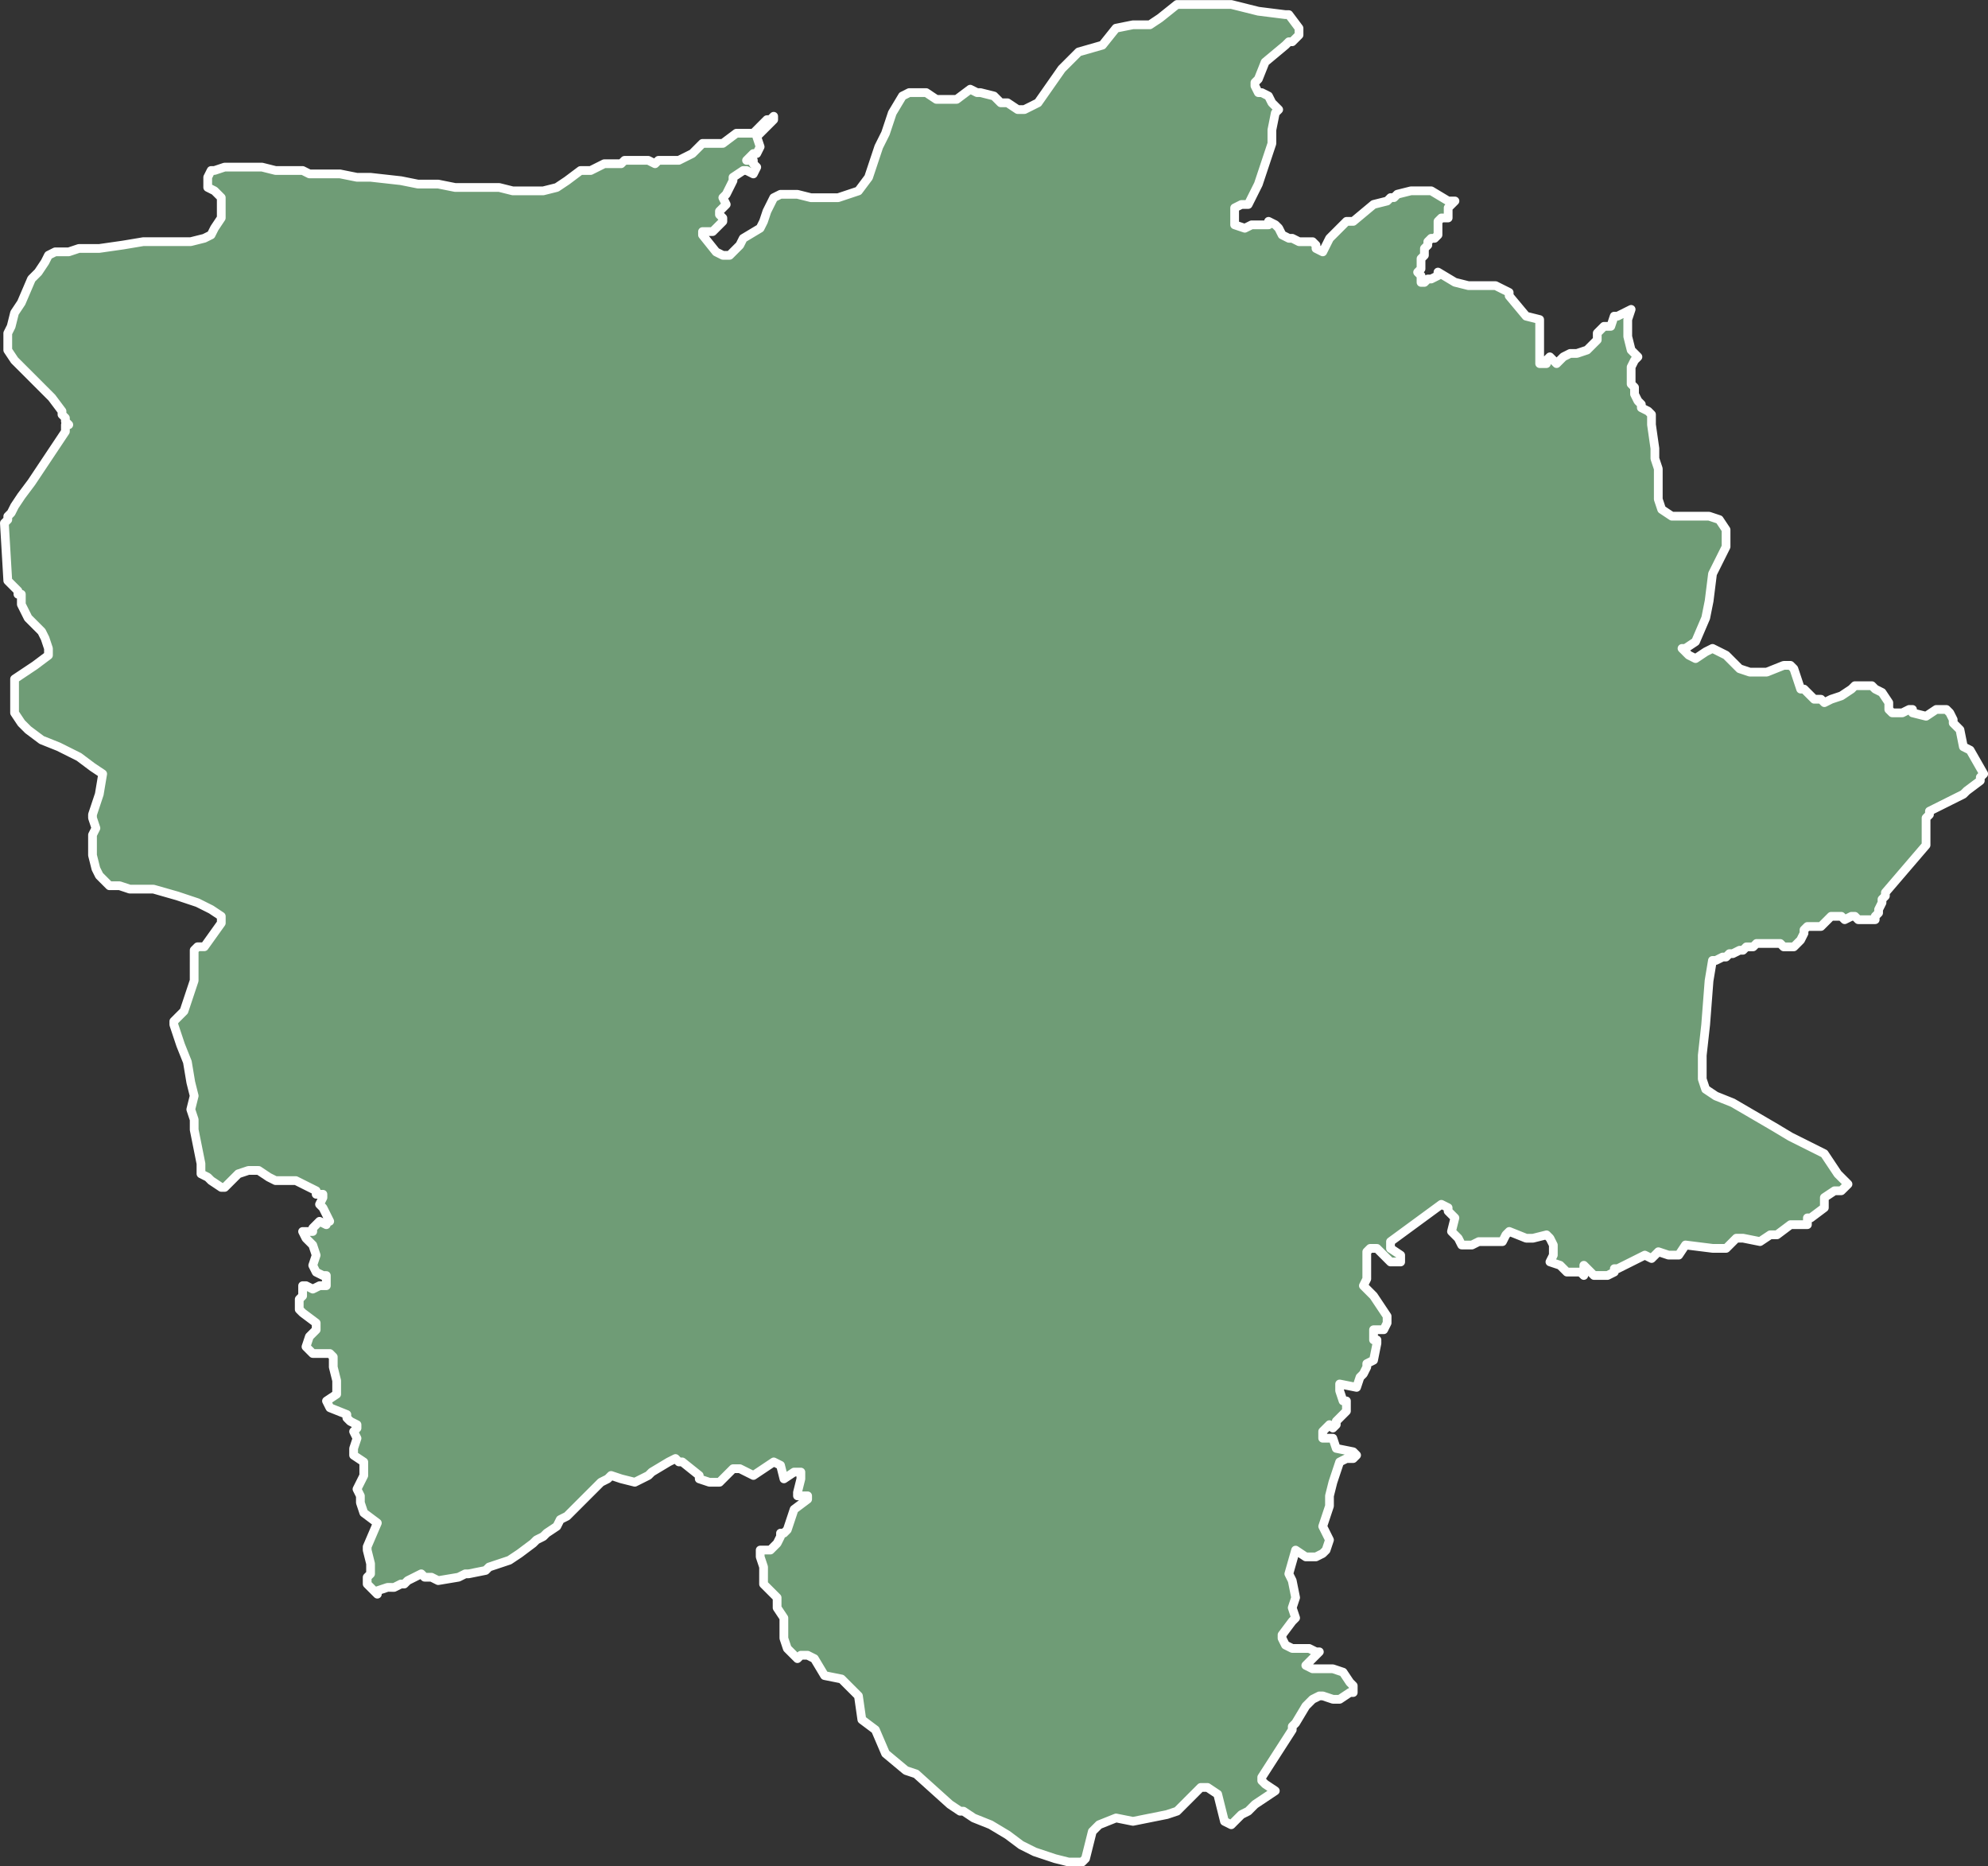<svg xmlns="http://www.w3.org/2000/svg" width="113.636" height="106.657" viewBox="0 0 113.636 106.657">
  <rect x="0" y="0" width="113.636" height="106.657" fill="#333333" stroke="none"/>
  <path id="CDKE" d="M574.429,647.3l-.194-.194-.194-.194.194-.581.194-.194.194-.194v-.387l-.775-.581-.194-.194V644.2l.194-.194v-.581h.194l.387.194.387-.194h.387v-.581h-.194l-.388-.194-.194-.387.194-.581-.194-.581-.387-.387-.194-.387h.581v-.194l.194-.194.194-.194.387.194v-.194h.194l-.387-.775-.194-.194.194-.387V638.2h-.387V638l-1.162-.581H572.3l-.387-.194-.581-.387h-.581l-.581.194-.388.388-.387.387H569.2l-.581-.387-.194-.194-.387-.194v-.581l-.194-.969-.194-.969v-.581l-.194-.581.194-.775-.194-.775-.194-1.162-.387-.969-.194-.581-.194-.581v-.194l.581-.581.581-1.744V624.25l.194-.194h.387l.969-1.356v-.387l-.581-.387-.775-.388-.581-.194-.581-.194-1.356-.387h-1.356l-.581-.194h-.581l-.581-.581-.194-.388-.194-.775v-1.162l.194-.387-.194-.581V616.5l.387-1.162.194-1.162-.581-.388-.775-.581-1.162-.581-.969-.387-.775-.581-.387-.387-.387-.581v-1.937l1.162-.775.775-.581v-.387l-.194-.581-.194-.387-.775-.775-.387-.775v-.581h-.194v-.194l-.581-.581-.194-3.293.194-.194v-.194l.194-.194.194-.387.387-.581.581-.775,1.937-2.906v-.387h.194l-.194-.194v-.194l-.194-.194v-.194l-.581-.775-.969-.969-.969-.969-.194-.194-.387-.581v-.969l.194-.387.194-.775.387-.581.581-1.356.387-.387.387-.581.194-.387.387-.194h.775l.581-.194h1.162l1.356-.194,1.162-.194h2.712l.775-.194.388-.194.194-.387.387-.581v-1.162l-.387-.387-.387-.194v-.581l.194-.387h.194l.581-.194h2.131l.775.194h1.55l.387.194h1.744l.969.194h.775l1.744.194.969.194H581.6l.969.194h2.518l.775.194H587.6l.775-.194.581-.388.775-.581h.581l.775-.388h.969l.194-.194h1.356l.387.194.194-.194h1.162l.775-.387.581-.581h1.162l.775-.581h.969l.775-.775h.194l.194-.194v.194l-.387.387-.387.387-.194.194.194.581-.194.388h-.194l-.194.194-.194.194h.388v.194l.194.194-.194.387-.388-.194h-.194l-.581.387v.194l-.387.775-.194.194.194.388-.387.387v.194l.194.194v.194l-.581.581h-.581v.194l.775.969.387.194h.387l.581-.581.194-.387.969-.581.194-.387.194-.581.387-.775.387-.194h.969l.775.194h1.55l.581-.194.581-.194.581-.775.581-1.744.387-.775.387-1.162.581-.969.387-.194h.969l.581.387h1.162l.775-.581.387.194h.194l.775.194.387.388h.388l.581.387h.388l.775-.387,1.356-1.937.775-.775.194-.194,1.356-.388.775-.969.969-.194h.969l.581-.387.969-.775h3.1l1.55.387,1.55.194h.194l.581.775v.388l-.194.194-.194.194h-.194l-.194.194-1.162.969-.387.969-.194.194v.194l.194.387h.194l.387.194.194.387.388.387-.194.194-.194.969v.775l-.387,1.162-.387,1.162-.387.775-.194.387h-.387l-.387.194v.969l.581.194.387-.194h.969V582.6l.387.194.194.194.194.387.387.194h.194l.387.194h.775l.194.194v.194l.387.194.388-.775.194-.194.581-.581.194-.194h.387l1.162-.969.775-.194.194-.194h.194l.194-.194.775-.194h1.162l.969.581h.387l-.194.194-.194.194v.581h-.387l-.194.194v.775l-.194.194h-.194l-.194.194v.194l-.194.194v.387l-.194.194v.581l-.194.194.194.194v.387h.194l.194-.194h.194l.387-.194V585.5l.969.581.775.194h1.55l.775.388v.194l.969,1.162.775.194v2.518h.387v-.194l.194-.194.387.387.387-.387.387-.194h.387l.581-.194.581-.581v-.387l.387-.387h.387l.194-.581h.194l.775-.387-.194.581v.969l.194.775.194.194.194.194-.194.194-.194.387v.969l.194.194v.387l.194.387.194.194v.194l.387.194.194.194v.581l.194,1.356v.581l.194.581v1.744l.194.581.581.387h2.131l.581.194.387.581v.969l-.387.775-.387.775-.194,1.55-.194.969-.581,1.356-.581.387h-.194l.387.387.388.194.581-.388.388-.194.775.387.775.775.581.194h.969l.969-.387h.387l.194.194.387,1.162h.194l.194.194.388.387h.387l.194.194.388-.194.581-.194.581-.387.194-.194h.969l.194.194.388.194.387.581v.388l.194.194h.581l.387-.194h.194v.194l.775.194.581-.387h.581l.194.194.194.387v.194l.387.387.194.969.387.194.775,1.356-.194.194v.194l-.775.581-.194.194-.775.387-1.162.581v.194l-.194.194v1.55l-2.325,2.712v.194l-.194.194v.194l-.194.387v.194l-.194.194v.194h-.969l-.194-.194h-.194l-.387.194-.194-.194h-.581l-.194.194-.194.194-.194.194h-.775l-.194.194v.194l-.194.388-.194.194-.194.194h-.581l-.194-.194h-1.356l-.194.194h-.387l-.194.194h-.194l-.387.194h-.194l-.194.194h-.194l-.387.194h-.194l-.194,1.162-.194,2.518-.194,1.744v1.356l.194.581.581.387.969.388,2.325,1.356.969.581,1.162.581.775.388.775,1.162.581.581L661.8,638h-.387l-.581.387v.581l-.775.581h-.194v.387H658.9l-.775.581h-.388l-.581.387-.969-.194H655.8l-.581.581h-.775l-1.55-.194-.387.581h-.581l-.581-.194-.388.387-.387-.194-1.55.775h-.194v.194l-.387.194h-.775l-.581-.581v.581l-.194-.194h-.775l-.387-.388-.581-.194.194-.387V641.1l-.194-.387-.194-.194-.775.194h-.387l-.969-.388-.194.194-.194.387h-1.356l-.388.194H640.1l-.194-.387-.387-.388.194-.775-.387-.387v-.194l-.387-.194-2.906,2.131v.387l.581.388v.387h-.581l-.775-.775h-.387l-.194.194v1.55l-.194.387.581.581.775,1.162v.387l-.194.387h-.581v.581h.194v.194l-.194.969-.387.194v.194l-.194.387-.194.194-.194.581-.969-.194v.387l.194.581h.194v.581l-.194.194-.387.387v.194l-.194.194-.194-.194-.194.194-.194.194v.387h.581l.194.581.969.194.194.194-.194.194h-.387l-.387.194-.387,1.162-.194.775v.581l-.387,1.162.387.775-.194.581-.194.194-.387.194h-.581l-.581-.387-.387,1.356.194.388.194.969-.194.581.194.581-.194.194-.581.775v.194l.194.387.387.194h.969l.388.194h.194l-.194.194-.581.581.387.194h1.162l.581.194.388.581.194.194v.387h-.194l-.581.387h-.387l-.581-.194h-.194l-.387.194-.387.387-.581.969-.194.194v.194l-1.744,2.712v.194l.194.194.581.387-1.162.775-.387.388-.388.194-.581.581-.388-.194-.387-1.55-.581-.388h-.387l-.387.388-.387.387-.581.581-.581.194-.969.194-.969.194-.969-.194-.969.387-.387.387-.194.775-.194.775-.194.194h-.775l-.775-.194-1.162-.387-.775-.387-.775-.581-.969-.581-.969-.387-.581-.387h-.194l-.581-.388-1.937-1.744-.581-.194-1.162-.969-.581-1.356-.775-.581-.194-1.356-.387-.387-.581-.581-.969-.194-.581-.969-.388-.194h-.387l-.194.194-.581-.581-.194-.581v-1.162l-.387-.581v-.581l-.775-.775V659.5l-.194-.581v-.387h.581l.387-.387.194-.387v-.194h.194l.194-.194.387-1.162.775-.581v-.194h-.581v-.194l.194-.775v-.388h-.387l-.581.388-.194-.775-.388-.194-1.162.775-.775-.387h-.387l-.194.194-.581.581H597.1l-.581-.194v-.194l-.969-.775h-.194l-.194-.194-.387.194-.969.581-.194.194-.775.387-.775-.194-.581-.194-.194.194-.387.194-.194.194-.194.194-.388.387-.194.194-.194.194-.194.194-.194.194-.387.387-.387.194-.194.387-.581.387-.194.194-.387.194-.194.194-.775.581-.581.387-.581.194-.581.194-.194.194-.969.194h-.194l-.388.194-1.162.194-.387-.194h-.388l-.194-.194-.387.194-.388.194-.194.194h-.194l-.387.194H578.7l-.581.194v.194l-.581-.581v-.387l.194-.194v-.581l-.194-.775v-.194l.581-1.356-.775-.581-.194-.581v-.387l-.194-.387.194-.388.194-.387V653.5l-.581-.387v-.387l.194-.581-.194-.388.194-.194v-.194l-.387-.194-.194-.194v-.194l-.969-.387-.194-.387.581-.387v-.775l-.194-.775v-.581l-.194-.194h-.969Z" transform="translate(-556.55 -569.951)" fill="#6f9c76" stroke="#fff" stroke-linecap="round" stroke-linejoin="round" stroke-width="0.5"/>
</svg>
